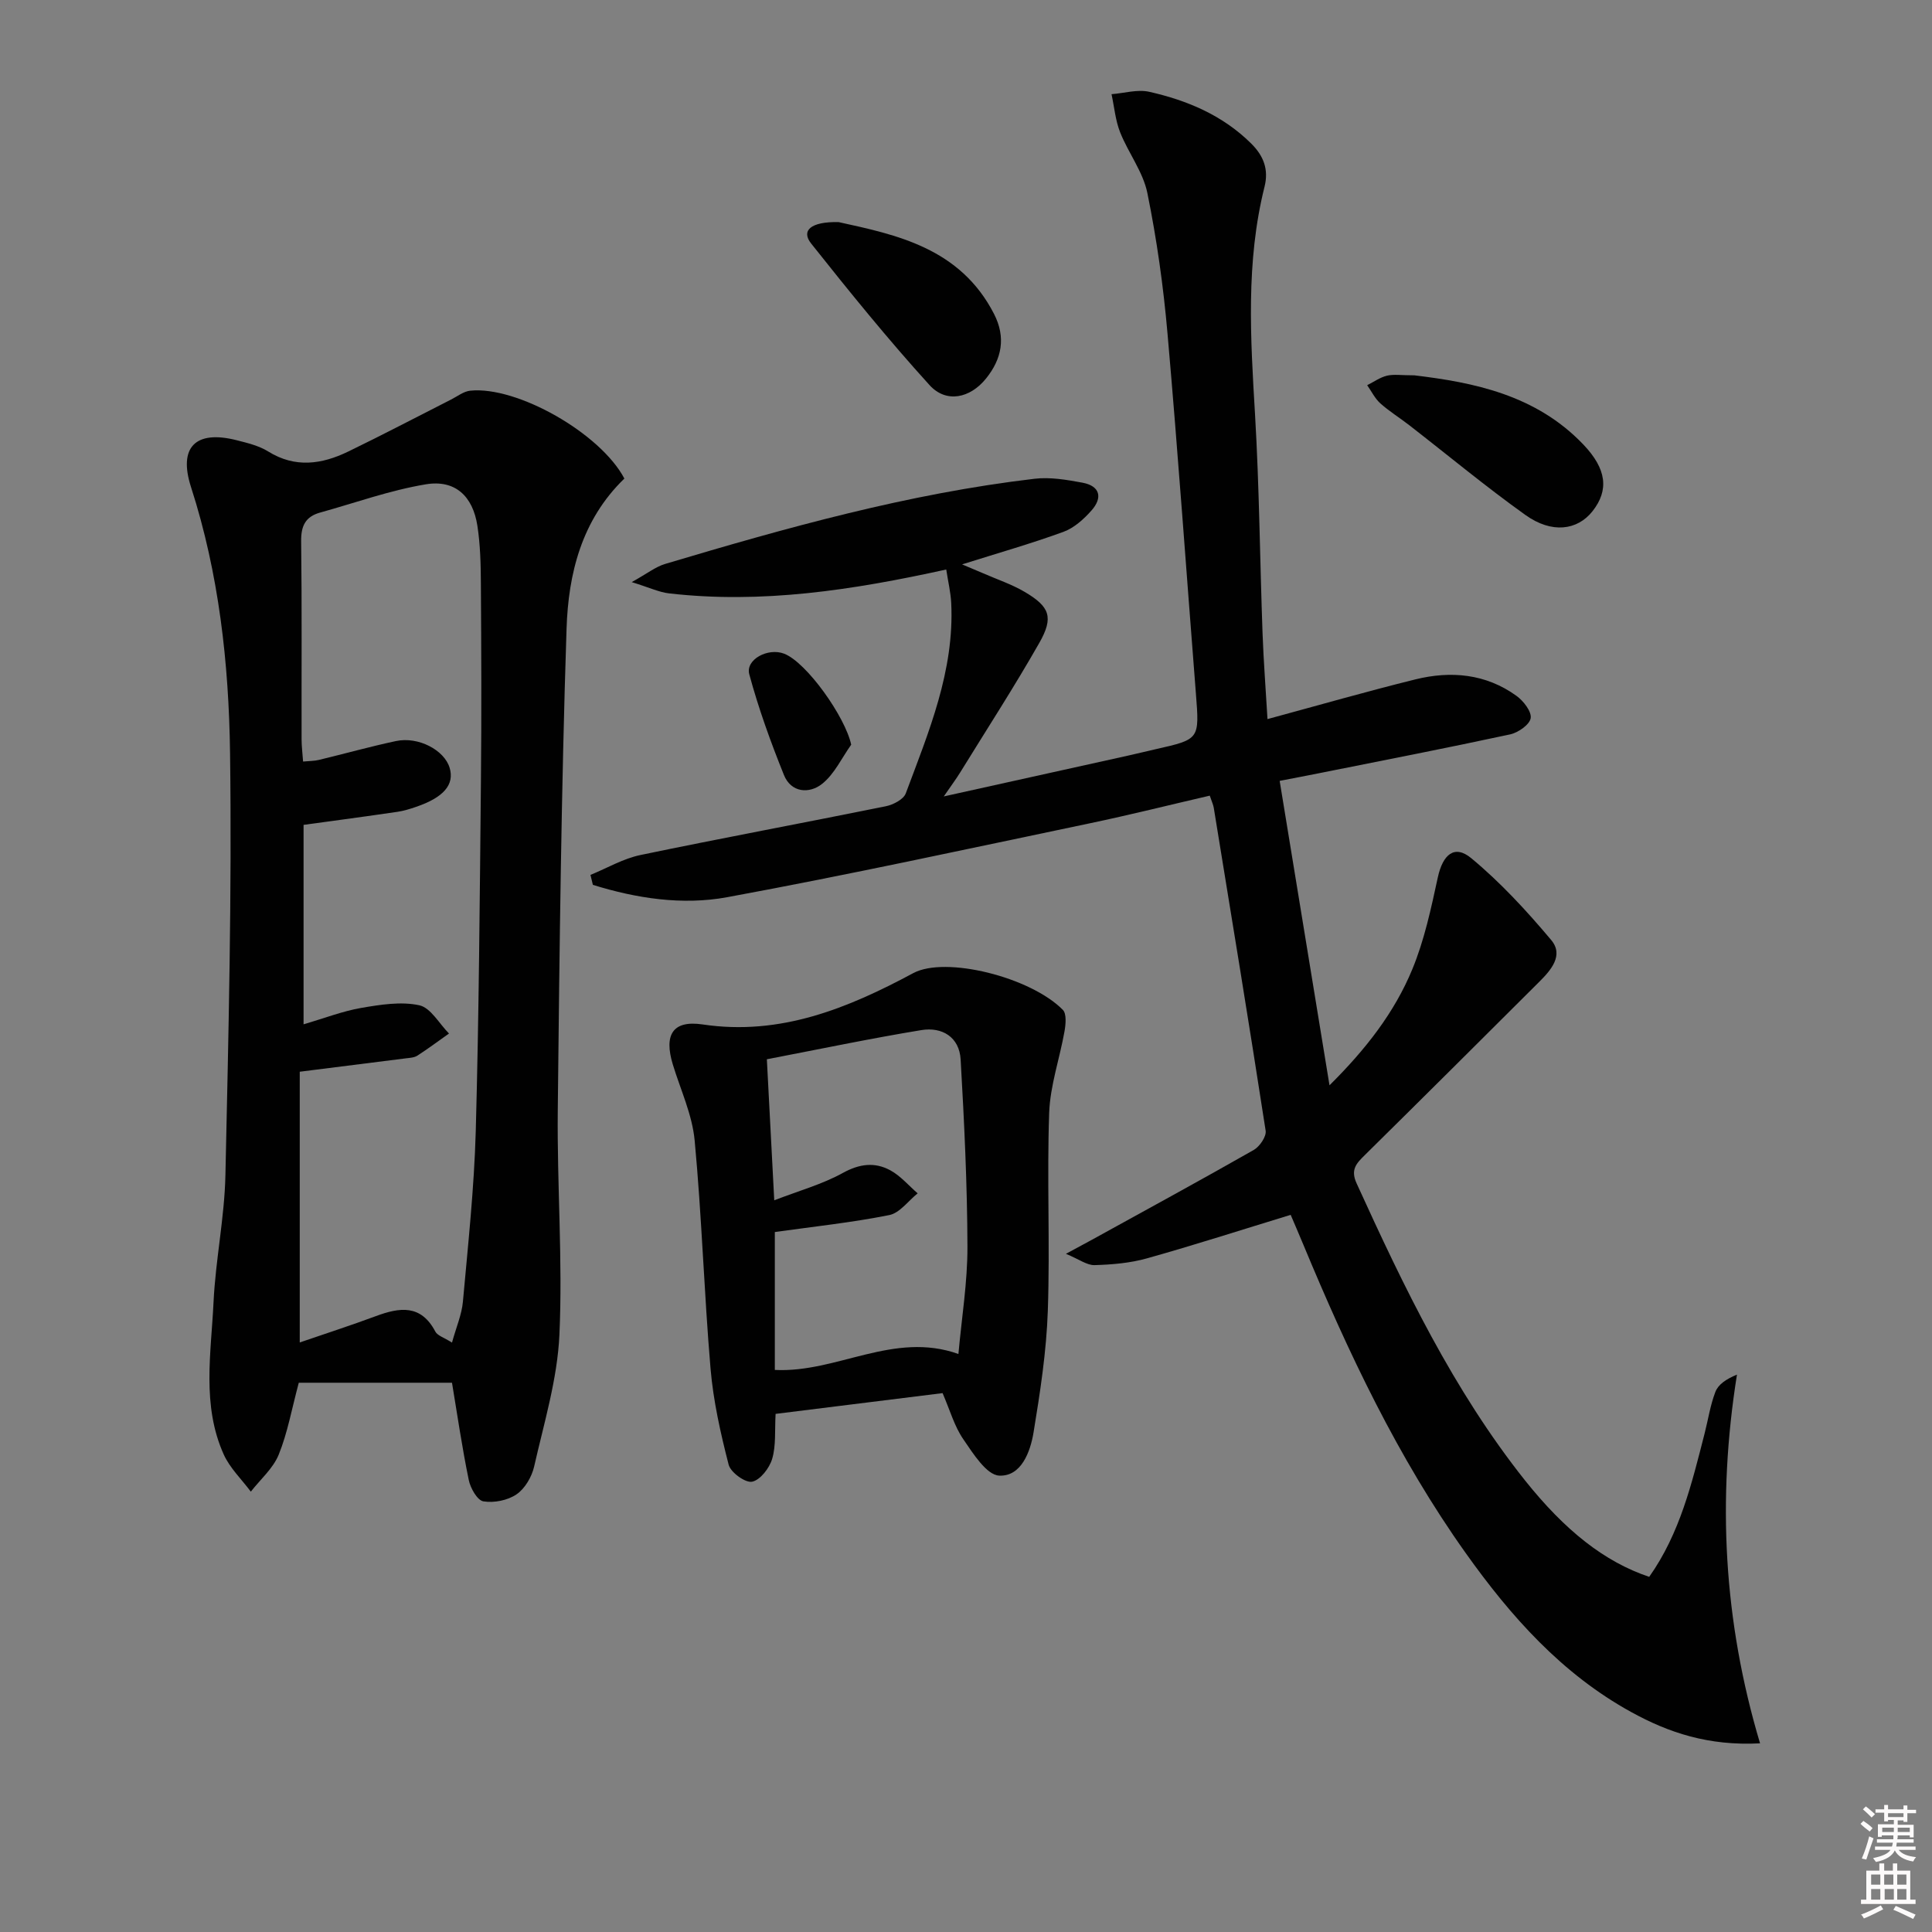 <svg enable-background="new 0 0 400 400" viewBox="0 0 400 400" xmlns="http://www.w3.org/2000/svg"><rect x="0" y="0" width="400" height="400" fill="#808080" stroke="none"/><path d="m385.2 377.6.6-.6c.6.4 1.3.9 1.9 1.5l-.6.7c-.8-.6-1.4-1.1-1.9-1.6zm.3 7.1c.6-1.4 1.1-2.9 1.5-4.5.3.1.6.3.9.4-.5 1.4-1 2.9-1.5 4.4l-.9-.2zm.2-10.1.6-.6c.7.5 1.3 1.1 1.9 1.6l-.7.7c-.6-.6-1.2-1.2-1.8-1.7zm8.4-.8h.8v.9h1.8v.7h-1.8v1.8h-.8v-.3h-1.2v.9h3.3v2.6h-.8v-.4h-2.5c0 .3 0 .6-.1.8h3.4v.7h-3.5c0 .3-.1.6-.1.8h4v.7h-3.5c.7.9 1.9 1.3 3.6 1.5-.2.2-.4.5-.6.9-1.9-.3-3.2-1.1-3.8-2.3-.5 1.1-1.8 2-3.9 2.4-.2-.3-.4-.5-.6-.8 1.9-.4 3.1-.9 3.6-1.7h-3.2v-.7h3.5c.1-.2.1-.5.2-.8h-3.3v-.7h3.4c0-.2 0-.5 0-.8h-2.4v.3h-.8v-2.6h3.3v-.9h-1.2v.3h-.8v-1.8h-1.8v-.7h1.8v-.9h.8v.9h3.2zm-4.4 5.5h2.4c0-.3 0-.6 0-.9h-2.4zm1.2-3.1h3.2v-.8h-3.2zm4.4 2.2h-2.4v.9h2.5v-.9z" fill="#fcfafa"/><path d="m389.2 385.8h.9v1.5h1.8v-1.5h.9v1.5h2.7v6h1.1v.9h-11.3v-.9h1.1v-6h2.7v-1.5zm.2 8.7.5.8c-1.2.6-2.5 1.3-4 1.9-.2-.3-.3-.6-.6-.8 1.6-.6 3-1.3 4.1-1.9zm-2-4.3h1.9v-2.1h-1.9zm0 3.1h1.9v-2.2h-1.9zm2.7-3.1h1.9v-2.1h-1.9zm.1 3.1h1.9v-2.2h-1.9zm2.3 1.3c1.4.6 2.7 1.2 4.1 1.8l-.5.9c-1.5-.7-2.8-1.4-4.1-1.9zm2.2-6.5h-1.9v2.1h1.9zm-1.9 5.2h1.9v-2.2h-1.9z" fill="#fcfafa"/><g fill="#010101"><path d="m341.45 326.47c6.38-9.02 8.82-19.37 11.46-29.64.74-2.89 1.18-5.89 2.24-8.65.58-1.52 2.18-2.64 4.47-3.58-4.11 25.8-2.8 50.98 4.78 76.34-10.68.56-18.92-2.21-26.66-6.47-14.34-7.88-24.93-19.78-34.27-32.91-14.07-19.77-24.35-41.54-33.62-63.85-.94-2.27-1.92-4.52-2.63-6.19-10.18 3.11-19.92 6.25-29.76 9.01-3.48.98-7.2 1.29-10.83 1.4-1.57.05-3.17-1.19-5.94-2.34 2.54-1.37 3.93-2.11 5.31-2.87 11.21-6.18 22.45-12.3 33.57-18.63 1.23-.7 2.65-2.78 2.47-3.98-3.44-22.3-7.11-44.57-10.74-66.85-.1-.64-.4-1.24-.83-2.53-8.26 1.91-16.54 3.99-24.9 5.74-24.99 5.23-49.94 10.67-75.04 15.29-9.25 1.7-18.75.25-27.78-2.56-.17-.69-.33-1.37-.5-2.06 3.45-1.41 6.78-3.38 10.36-4.12 16.89-3.52 33.86-6.66 50.77-10.09 1.54-.31 3.69-1.42 4.15-2.67 4.75-12.73 10.09-25.37 9.41-39.4-.11-2.23-.65-4.44-1.03-6.95-19.39 4.27-38.21 7.15-57.41 4.94-2.06-.24-4.04-1.2-7.71-2.33 3.15-1.74 4.91-3.16 6.91-3.76 25.13-7.5 50.37-14.57 76.51-17.64 3.22-.38 6.64.21 9.88.81 3.7.68 4.23 3.13 1.89 5.76-1.59 1.8-3.61 3.62-5.8 4.42-6.68 2.44-13.54 4.39-20.99 6.74 1.63.69 2.99 1.25 4.35 1.84 2.88 1.26 5.91 2.27 8.6 3.85 5.22 3.07 6.05 5.26 3.04 10.56-5.18 9.1-10.88 17.9-16.38 26.82-.85 1.38-1.83 2.69-3.4 4.97 13.39-2.96 25.75-5.69 38.11-8.44 1.94-.43 3.87-.91 5.81-1.35 9.05-2.04 9.02-2.04 8.28-11.48-1.95-24.86-3.7-49.73-5.88-74.57-.85-9.75-2.22-19.5-4.17-29.08-.89-4.39-3.94-8.3-5.64-12.58-.98-2.48-1.21-5.25-1.78-7.89 2.62-.2 5.38-1.05 7.83-.49 7.86 1.78 15.15 4.84 21.06 10.68 2.64 2.61 3.67 5.43 2.79 8.96-3.9 15.58-2.91 31.32-1.97 47.14.89 15.11 1.01 30.26 1.56 45.39.21 5.75.66 11.5 1.02 17.7 10.49-2.84 20.51-5.72 30.62-8.22 7.36-1.82 14.59-1.17 20.93 3.41 1.44 1.04 3.16 3.24 2.94 4.62-.21 1.34-2.59 3-4.27 3.36-13.12 2.83-26.3 5.39-39.46 8.02-2.57.52-5.15 1-8.24 1.6 3.42 20.89 6.78 41.43 10.32 63.03 7.57-7.51 13.45-15.1 17.13-23.99 2.51-6.06 3.9-12.63 5.3-19.08 1.03-4.71 3.44-6.84 6.92-3.95 6.05 5.01 11.47 10.9 16.54 16.93 2.67 3.17-.04 6.25-2.48 8.68-11.99 11.96-23.99 23.91-36.05 35.81-1.75 1.73-3.07 3-1.76 5.88 9.81 21.53 20.02 42.81 34.85 61.49 8.31 10.42 16.48 16.89 25.74 20z"/><path d="m129.27 99.08c-8.9 8.61-11.6 19.77-11.97 31.06-1.09 33.26-1.47 66.55-1.82 99.83-.16 15.47 1.04 30.97.34 46.4-.42 9.15-3.18 18.22-5.23 27.25-.48 2.13-1.9 4.57-3.64 5.76-1.83 1.26-4.67 1.82-6.87 1.46-1.25-.2-2.69-2.74-3.03-4.43-1.37-6.65-2.35-13.39-3.47-20.13-10.54 0-21.06 0-31.72 0-1.47 5.49-2.33 10.39-4.16 14.9-1.17 2.86-3.8 5.12-5.77 7.65-1.9-2.55-4.32-4.86-5.6-7.68-4.59-10.18-2.62-20.98-2.12-31.55.42-8.78 2.27-17.51 2.46-26.28.64-29.14 1.35-58.29.96-87.42-.25-18.58-2.3-37.13-8.08-55.05-2.68-8.31.97-11.86 9.43-9.71 2.25.57 4.63 1.14 6.56 2.34 5.59 3.47 11.09 2.65 16.53.02 7.17-3.47 14.22-7.18 21.32-10.78 1.31-.66 2.59-1.69 3.96-1.83 9.66-1.01 26.95 8.78 31.92 18.19zm-66.42 71.7v41.29c4.39-1.28 8.1-2.73 11.93-3.39 3.96-.68 8.22-1.37 12.03-.55 2.36.51 4.12 3.81 6.15 5.85-2.18 1.54-4.32 3.14-6.55 4.58-.65.42-1.59.46-2.4.56-7.03.9-14.06 1.78-21.95 2.77v56.05c5.29-1.82 10.57-3.52 15.76-5.45 4.92-1.83 9.33-2.47 12.31 3.2.44.84 1.78 1.22 3.45 2.28.88-3.2 2.02-5.8 2.26-8.47 1.06-11.75 2.33-23.51 2.66-35.29.66-24.14.83-48.29 1.07-72.44.14-13.67.08-27.33-.01-41-.02-3.97-.12-7.99-.72-11.9-.94-6.15-4.61-9.6-10.66-8.6-7.43 1.23-14.64 3.84-21.93 5.86-3.01.84-3.94 2.76-3.9 5.92.17 13.66.06 27.33.09 41 0 1.44.19 2.88.31 4.62 1.37-.13 2.36-.11 3.28-.34 5.32-1.28 10.59-2.76 15.94-3.9 4.63-.99 10.01 1.85 11.12 5.53 1.05 3.47-1.23 6.15-6.97 8.1-1.25.43-2.54.83-3.84 1.02-6.4.94-12.79 1.79-19.43 2.7z"/><path d="m195.15 288.43c-11.59 1.44-23.06 2.87-34.57 4.3-.2 3.44.11 6.54-.71 9.31-.57 1.92-2.47 4.39-4.16 4.73-1.39.28-4.44-1.92-4.85-3.52-1.68-6.53-3.18-13.2-3.75-19.9-1.34-15.73-1.81-31.53-3.29-47.24-.5-5.34-2.93-10.5-4.52-15.72-1.85-6.08-.1-9.22 6.17-8.29 16.14 2.41 30.15-3.4 43.62-10.63 6.66-3.57 24.25.81 30.96 7.61.8.81.6 2.98.35 4.42-1 5.66-2.98 11.25-3.18 16.91-.48 13.64.19 27.33-.28 40.97-.29 8.42-1.58 16.84-2.95 25.16-.67 4.07-2.56 9.18-7.11 8.97-2.62-.12-5.4-4.56-7.43-7.52-1.84-2.66-2.75-5.97-4.3-9.56zm-34.85-39.92c5.14-1.99 9.96-3.32 14.21-5.67 3.45-1.9 6.6-2.28 9.8-.55 2.13 1.15 3.81 3.16 5.68 4.78-1.95 1.56-3.71 4.07-5.88 4.5-7.71 1.54-15.56 2.37-23.69 3.51v28.55c12.86.65 24.61-8.08 38.01-3.3.67-7.47 1.89-14.85 1.87-22.23-.04-12.92-.67-25.84-1.41-38.74-.27-4.65-3.83-6.79-8.12-6.09-10.59 1.74-21.11 3.95-32 6.04.53 9.85.99 18.78 1.53 29.2z"/><path d="m292.84 77.71c12.18 1.46 25.14 4 34.99 14.34 4.81 5.05 5.32 9.41 1.9 13.77-3.14 3.99-8.44 4.71-13.91.8-8.25-5.89-16.06-12.39-24.08-18.61-1.97-1.53-4.12-2.85-5.97-4.51-1.12-1.01-1.82-2.49-2.71-3.75 1.36-.68 2.66-1.62 4.1-1.97 1.41-.33 2.97-.07 5.68-.07z"/><path d="m173.61 45.98c11.95 2.62 25.17 5.34 32.19 19.01 2.5 4.87 1.63 9.32-1.67 13.4-3.28 4.06-8.22 5.15-11.68 1.34-8.56-9.42-16.59-19.34-24.51-29.31-2.11-2.66-.15-4.55 5.67-4.44z"/><path d="m176.23 154.18c-1.96 2.75-3.47 6.08-6.02 8.11-2.64 2.1-6.42 1.86-7.91-1.85-2.74-6.81-5.26-13.76-7.17-20.84-.82-3.05 3.85-5.54 7.19-4.27 4.67 1.77 12.7 13.12 13.91 18.85z"/></g></svg>